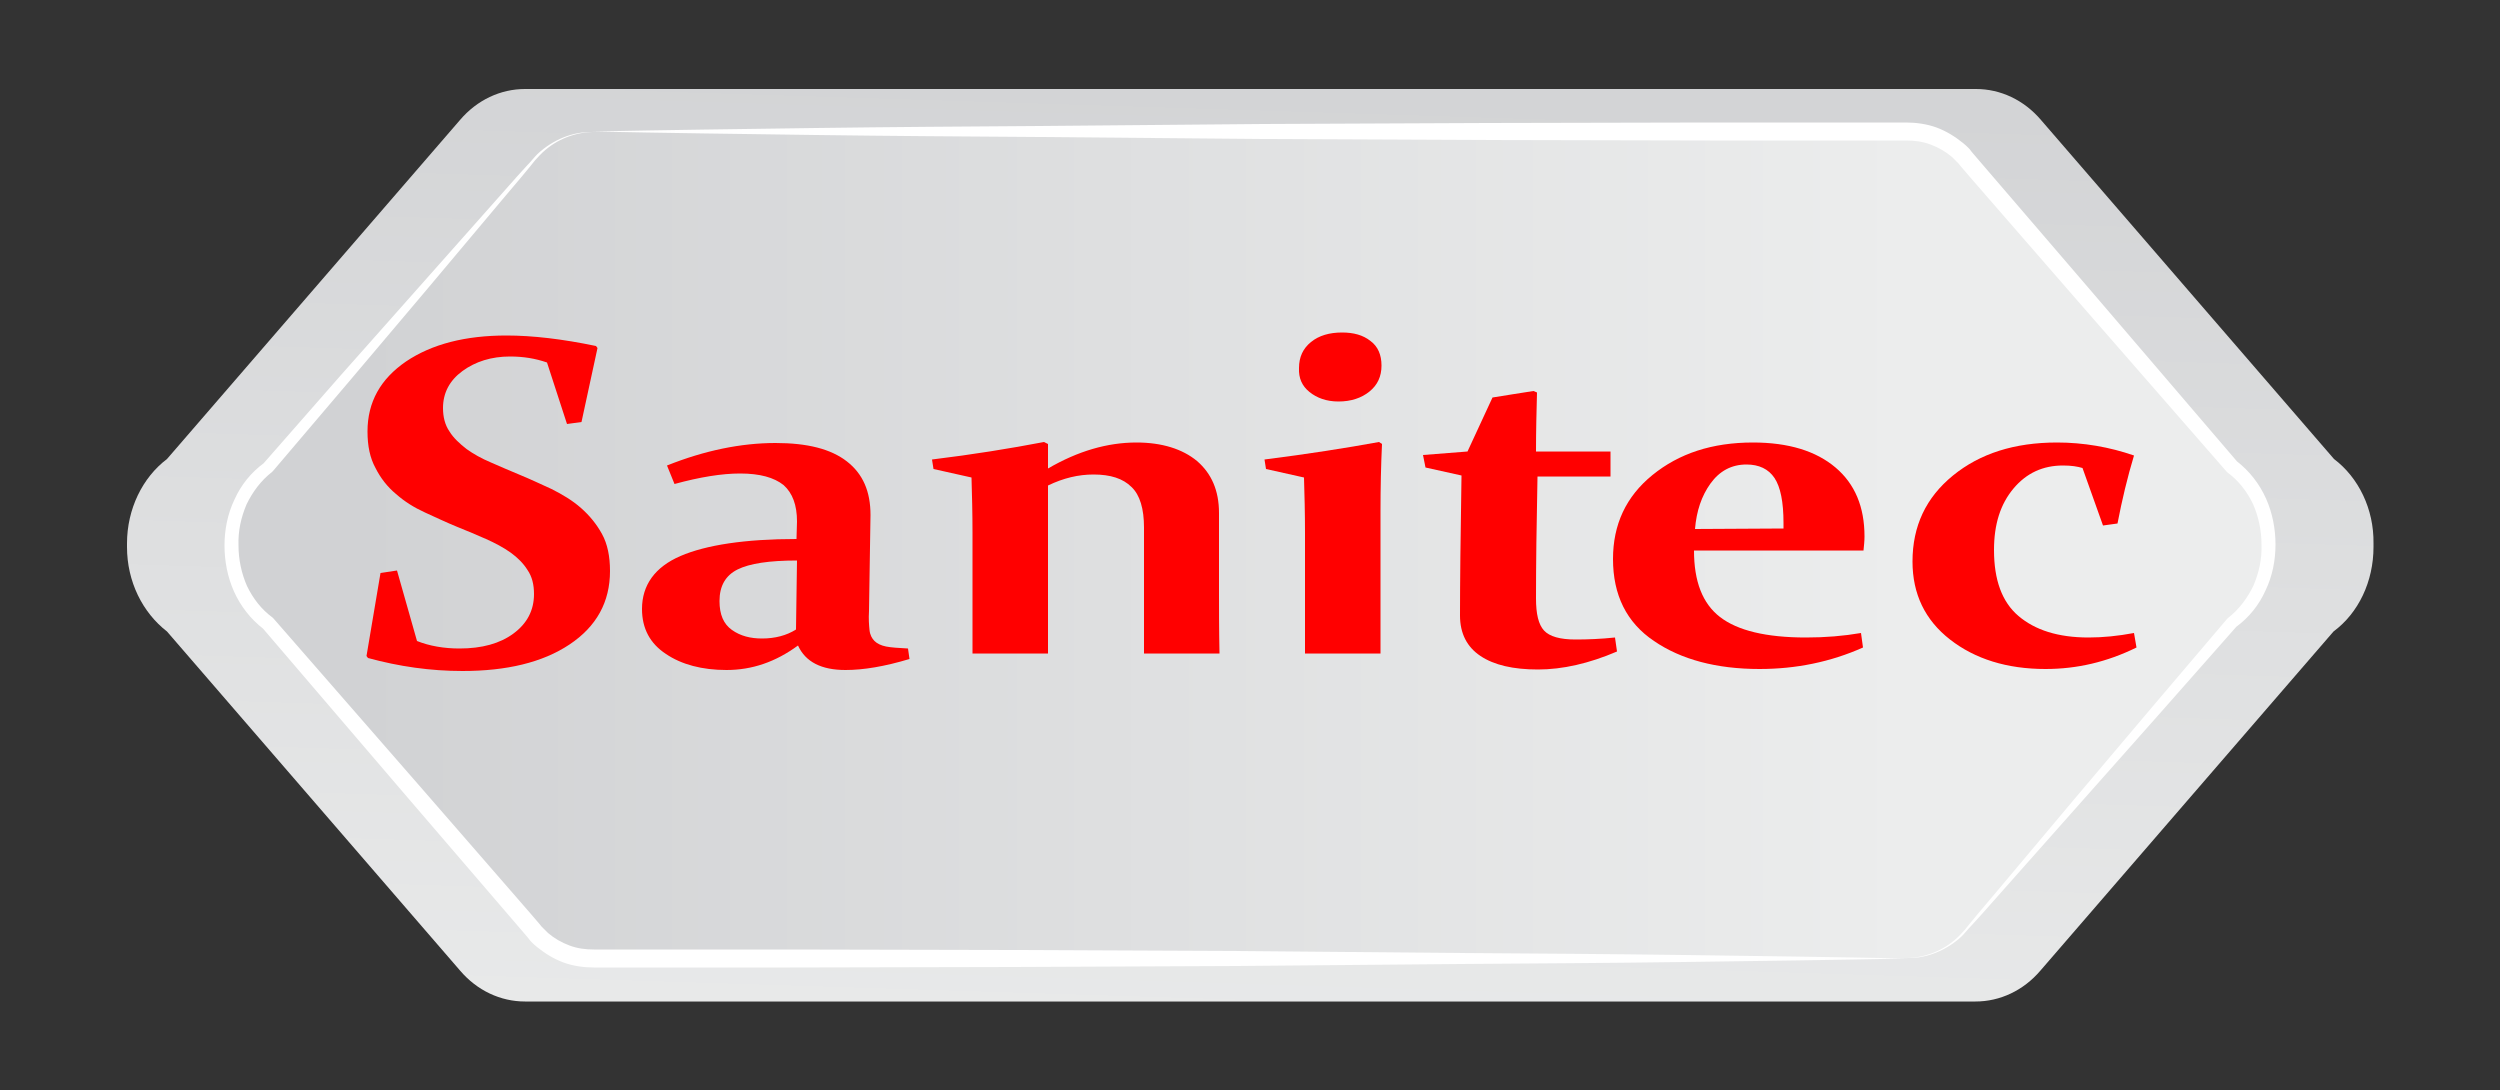 <?xml version="1.0" encoding="utf-8"?>
<!-- Generator: Adobe Illustrator 21.0.2, SVG Export Plug-In . SVG Version: 6.00 Build 0)  -->
<svg version="1.1" id="Calque_1" xmlns="http://www.w3.org/2000/svg" xmlns:xlink="http://www.w3.org/1999/xlink" x="0px" y="0px"
	 viewBox="0 0 500 218" style="enable-background:new 0 0 500 218;" xml:space="preserve">
<rect x="0" y="0" width="500" height="218" fill="#333333" stroke="none"/>
<style type="text/css">
	.st0{fill:url(#SVGID_1_);}
	.st1{fill:url(#SVGID_2_);}
	.st2{fill:#FFFFFF;}
	.st3{fill:#FF0000;}
</style>
<linearGradient id="SVGID_1_" gradientUnits="userSpaceOnUse" x1="254.101" y1="2138.89" x2="244.154" y2="2454.389" gradientTransform="matrix(1 0 0 1 0 -2158.33)">
	<stop  offset="6.129999e-02" style="stop-color:#D1D2D4"/>
	<stop  offset="0.822" style="stop-color:#ECEDED"/>
</linearGradient>
<path class="st0" d="M466.8,91.8L408.2,24c-3.4-4-8.1-6.2-13-6.2H105c-4.9,0-9.6,2.2-13,6.2L33.4,91.8c-4.9,3.7-8,10-8,16.9v0.7
	c0,6.9,3.1,13.1,8,16.9L92,194.1c3.4,4,8.1,6.2,13,6.2h290.1c4.9,0,9.6-2.2,13-6.2l58.6-67.8c5-3.7,8-10,8-16.9v-0.7
	C474.8,101.8,471.7,95.5,466.8,91.8z"/>
<linearGradient id="SVGID_2_" gradientUnits="userSpaceOnUse" x1="46.4" y1="2267.33" x2="453.7" y2="2267.33" gradientTransform="matrix(1 0 0 1 0 -2158.33)">
	<stop  offset="6.129999e-02" style="stop-color:#D1D2D4"/>
	<stop  offset="0.822" style="stop-color:#ECEDED"/>
</linearGradient>
<path class="st1" d="M446.4,93.4L393.3,32c-3.1-3.6-7.4-5.6-11.8-5.6H118.6c-4.5,0-8.7,2-11.8,5.6L53.7,93.4
	c-4.5,3.4-7.3,9.1-7.3,15.3v0.6c0,6.2,2.8,11.9,7.3,15.3l53.1,61.4c3.1,3.6,7.4,5.6,11.8,5.6h262.9c4.5,0,8.7-2,11.8-5.6l53.1-61.4
	c4.5-3.4,7.3-9.1,7.3-15.3v-0.6C453.6,102.5,450.8,96.8,446.4,93.4z"/>
<path class="st2" d="M118.5,26.4c-4,0.1-7.8,1.8-10.5,4.6c-0.7,0.7-1.3,1.4-1.9,2.2l-1.9,2.3l-3.8,4.5L85.2,58.1L69.9,76.2l-15.3,18
	l-0.1,0.1l-0.1,0.1c-2.2,1.7-3.9,4-5.1,6.5c-1.1,2.6-1.7,5.3-1.6,8.2c0,2.8,0.6,5.6,1.7,8.1c1.2,2.5,2.9,4.7,5.1,6.3l0.1,0.1
	l0.1,0.1l29.4,33.7l14.7,16.9l7.3,8.4l1.8,2.1l0.4,0.5l0.4,0.4c0.3,0.3,0.6,0.6,0.9,0.9c1.3,1.1,2.7,1.9,4.3,2.5s3.2,0.8,4.9,0.8
	h5.6h11.2H158l44.7,0.1l44.7,0.2l44.7,0.4c14.9,0.1,29.8,0.2,44.7,0.4c14.9,0.2,29.8,0.4,44.7,0.7c-14.9,0.3-29.8,0.5-44.7,0.7
	s-29.8,0.3-44.7,0.4l-44.7,0.4l-44.7,0.2l-44.7,0.1h-22.4h-11.2h-5.6c-2,0-4.2-0.3-6.1-1c-1.9-0.7-3.7-1.8-5.3-3.1
	c-0.4-0.3-0.8-0.7-1.1-1c-0.2-0.2-0.4-0.4-0.5-0.6l-0.5-0.6l-1.8-2.1l-7.3-8.5l-14.6-17l-29.1-34l0.2,0.2c-2.6-2-4.6-4.6-5.9-7.5
	s-1.9-6.1-1.9-9.2s0.6-6.3,2-9.2c1.3-2.9,3.3-5.4,5.9-7.3l-0.2,0.2L68.2,75l15.7-17.7l15.7-17.7l3.9-4.4l2-2.2
	c0.7-0.7,1.3-1.5,2-2.2C110.6,27.9,114.6,26.3,118.5,26.4z"/>
<path class="st2" d="M381.5,191.6c4-0.1,7.8-1.8,10.5-4.6c0.7-0.7,1.3-1.4,1.9-2.2l1.9-2.3l3.8-4.5l15.2-18.1l15.3-18.1l15.3-18
	l0.1-0.1l0.1-0.1c2.2-1.7,3.9-4,5.1-6.5c1.1-2.6,1.7-5.3,1.6-8.2c0-2.8-0.6-5.6-1.7-8.1c-1.2-2.5-2.9-4.7-5.1-6.3l-0.1-0.1l-0.1-0.1
	l-29.4-33.7l-14.7-16.9l-7.3-8.4l-1.8-2.1l-0.4-0.5l-0.4-0.4c-0.3-0.3-0.6-0.6-0.9-0.9c-1.3-1.1-2.7-1.9-4.3-2.5s-3.2-0.8-4.9-0.8
	h-5.6h-11.2l-22.4,0L297.3,28l-44.7-0.2l-44.7-0.4c-14.9-0.1-29.8-0.2-44.7-0.4c-14.9-0.2-29.8-0.4-44.7-0.7
	c14.9-0.3,29.8-0.5,44.7-0.7s29.8-0.3,44.7-0.4l44.7-0.4l44.7-0.2l44.7-0.1h22.4h11.2h5.6c2,0,4.2,0.3,6.1,1s3.7,1.8,5.3,3.1
	c0.4,0.3,0.8,0.7,1.1,1c0.2,0.2,0.4,0.4,0.5,0.6l0.5,0.6l1.8,2.1l7.3,8.5l14.6,17l29.1,34l-0.2-0.2c2.6,2,4.6,4.6,5.9,7.5
	c1.3,2.9,1.9,6.1,1.9,9.2s-0.6,6.3-2,9.2c-1.3,2.9-3.3,5.4-5.9,7.3l0.2-0.2l-15.8,17.9l-15.7,17.7l-15.7,17.7l-3.9,4.4l-2,2.2
	c-0.7,0.7-1.3,1.5-2,2.2C389.4,190,385.4,191.7,381.5,191.6z"/>
<path class="st3" d="M109.4,72.5c-2.3-0.8-4.7-1.2-7.4-1.2c-3.7,0-6.9,1-9.5,2.9s-3.9,4.4-3.9,7.4c0,1.8,0.4,3.4,1.3,4.7
	c0.8,1.3,2,2.4,3.4,3.5c1.4,1,3,1.9,4.9,2.7c1.8,0.8,3.7,1.6,5.6,2.4c2.2,0.9,4.3,1.9,6.5,2.9c2.2,1.1,4.2,2.3,5.9,3.8
	s3.1,3.2,4.2,5.2c1.1,2,1.6,4.5,1.6,7.4c0,6.2-2.7,11.1-8.1,14.7c-5.4,3.6-12.6,5.3-21.4,5.3c-6.4,0-12.7-0.9-18.9-2.6l-0.3-0.4
	l2.8-16.6l3.3-0.5l4,14.1c2.5,1,5.4,1.5,8.5,1.5c4.5,0,8.1-1,10.8-3s4.1-4.6,4.1-7.9c0-1.9-0.4-3.5-1.3-4.8c-0.8-1.3-2-2.5-3.4-3.5
	s-3.1-1.9-4.9-2.7c-1.8-0.8-3.7-1.6-5.7-2.4c-2.2-0.9-4.3-1.9-6.5-2.9s-4.1-2.2-5.8-3.7c-1.7-1.4-3.1-3.2-4.1-5.2
	c-1.1-2-1.6-4.4-1.6-7.3c0-5.9,2.6-10.5,7.7-14c5.2-3.5,11.9-5.2,20.1-5.2c5.2,0,11.2,0.7,17.9,2.1l0.3,0.4l-3.2,14.8l-2.9,0.4
	L109.4,72.5z"/>
<path class="st3" d="M133.4,93.1c7.5-3,14.8-4.5,21.7-4.5c6.4,0,11.1,1.2,14.3,3.7s4.7,6,4.7,10.7l-0.3,19.2c-0.1,1.6,0,2.8,0.1,3.8
	s0.5,1.7,1,2.2s1.3,0.9,2.3,1.1s2.5,0.3,4.4,0.4l0.3,2.1c-5,1.5-9.2,2.2-12.8,2.2c-4.8,0-8-1.6-9.5-4.9c-4.5,3.3-9.2,4.9-14.3,4.9
	c-4.9,0-9-1.1-12.1-3.2c-3.2-2.1-4.8-5.1-4.8-9c0-4.8,2.6-8.4,7.7-10.6c5.1-2.2,12.9-3.4,23.2-3.4l0.1-3.5c0-3.3-0.9-5.7-2.7-7.3
	c-1.9-1.5-4.7-2.3-8.7-2.3c-3.6,0-8,0.7-13.1,2.1L133.4,93.1z M159.4,112.1c-5.6,0-9.5,0.6-11.9,1.8c-2.4,1.2-3.6,3.3-3.6,6.3
	c0,2.7,0.8,4.6,2.5,5.8c1.7,1.2,3.7,1.7,6,1.7c2.6,0,4.9-0.6,6.8-1.8L159.4,112.1z"/>
<path class="st3" d="M307.5,95.3c-0.2,9.6-0.3,17.7-0.3,24.4c0,3.1,0.5,5.2,1.6,6.4c1.1,1.2,3.2,1.8,6.3,1.8c2.4,0,5-0.1,7.9-0.4
	l0.4,2.8c-5.6,2.4-10.9,3.6-15.8,3.6c-5,0-8.8-0.9-11.5-2.7c-2.7-1.8-4.1-4.5-4.1-8.1c0-6.4,0.1-15.7,0.3-28l-7.2-1.6l-0.5-2.5
	l8.9-0.7l5-10.8c3-0.5,5.7-0.9,8.2-1.3l0.7,0.3c-0.1,3.7-0.2,7.7-0.2,11.8h14.9v5L307.5,95.3L307.5,95.3z"/>
<path class="st3" d="M372.6,129.5c-6.5,2.9-13.4,4.3-20.7,4.3c-8.6,0-15.7-1.9-21.1-5.6c-5.5-3.7-8.2-9.2-8.2-16.4
	c0-6.9,2.6-12.5,7.9-16.8s11.9-6.5,20.1-6.5c7.1,0,12.6,1.7,16.5,5s5.8,7.9,5.8,13.8c0,0.9-0.1,1.8-0.2,2.8h-33.9
	c0,6.2,1.7,10.6,5.2,13.3c3.5,2.7,9.2,4.1,17.2,4.1c3.9,0,7.5-0.3,11-0.9L372.6,129.5z M356.7,105.7v-1.1c0-4.2-0.6-7.2-1.8-9
	c-1.2-1.8-3.1-2.7-5.6-2.7c-3,0-5.4,1.3-7.2,3.8c-1.8,2.5-2.8,5.5-3.1,9.1L356.7,105.7L356.7,105.7z"/>
<path class="st3" d="M427.3,129.5c-5.9,2.9-11.9,4.3-18.2,4.3c-7.7,0-14.1-2-19.1-5.9s-7.5-9.1-7.5-15.6c0-7.1,2.7-12.8,8.1-17.2
	c5.4-4.4,12.3-6.6,20.8-6.6c5.3,0,10.5,0.9,15.4,2.6c-1.3,4.3-2.4,8.9-3.3,13.6l-2.9,0.4l-4.1-11.5c-1-0.3-2.2-0.5-3.9-0.5
	c-4,0-7.3,1.5-9.9,4.6s-3.9,7.1-3.9,12.3c0,6,1.6,10.4,4.9,13.2c3.3,2.8,7.9,4.3,14,4.3c2.9,0,5.9-0.3,9.1-0.9L427.3,129.5z"/>
<path class="st3" d="M243.8,118.8v-16.2c0-4.5-1.5-7.9-4.4-10.4c-2.9-2.4-7-3.7-12.1-3.7c-5.8,0-11.7,1.7-17.7,5.2v-4.9l-0.8-0.4
	c-6.8,1.3-14.2,2.5-22.4,3.5l0.3,1.9l7.6,1.7c0.1,3.4,0.2,7.1,0.2,11.1v15.2c0,1,0,5,0,8.9h15.1c0-5.3,0-11.5,0-13.8V97.1
	c3.1-1.5,6.1-2.2,9.1-2.2c3.4,0,5.9,0.8,7.6,2.5c1.7,1.6,2.5,4.4,2.5,8.1v19.3c0,0.6,0,3.2,0,5.9h15.1
	C243.8,126.2,243.8,121,243.8,118.8z"/>
<path class="st3" d="M261.9,78.4c1.5,1.2,3.4,1.9,5.8,1.9c2.5,0,4.6-0.7,6.2-2s2.4-3,2.4-5.2c0-2.1-0.7-3.8-2.2-4.9
	c-1.5-1.2-3.4-1.7-5.7-1.7c-2.5,0-4.6,0.6-6.2,1.9s-2.4,3-2.4,5.2C259.7,75.6,260.4,77.2,261.9,78.4z"/>
<path class="st3" d="M276.1,119.7v-17.4c0-4.8,0.1-9.3,0.3-13.5l-0.6-0.4c-6.6,1.2-14.2,2.4-22.9,3.5l0.3,1.9l7.6,1.7
	c0.1,3.4,0.2,7.1,0.2,11.1v14.8c0,1.4,0,5.5,0,9.3h15.1C276.1,126.5,276.1,121.7,276.1,119.7z"/>
</svg>
